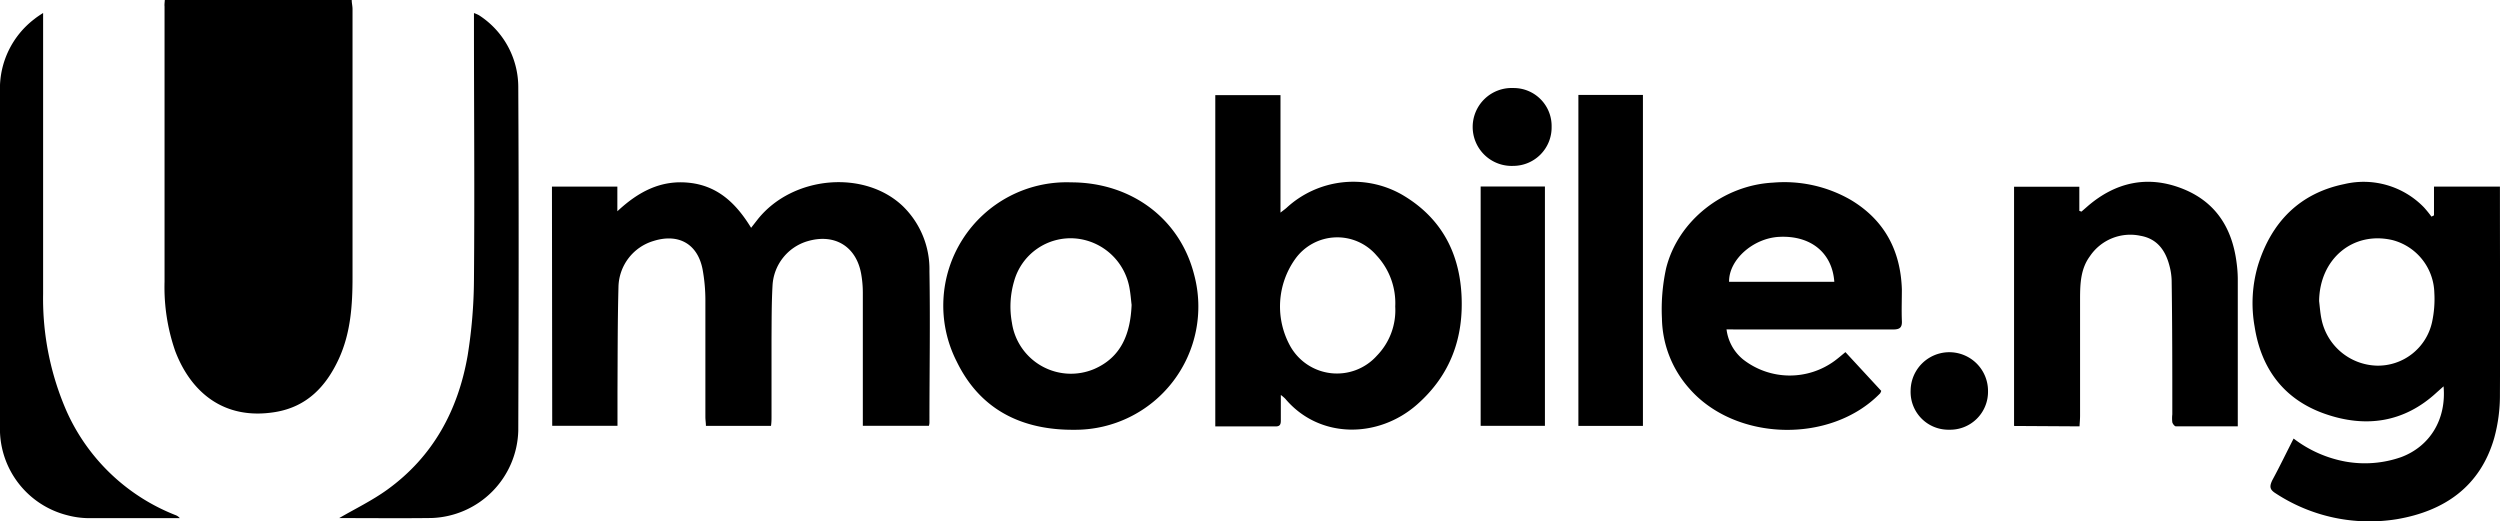 <svg id="Layer_1" data-name="Layer 1" xmlns="http://www.w3.org/2000/svg" viewBox="0 0 373.45 77.9"><defs><style>.cls-1{fill:#000000;}</style></defs><path class="cls-1" d="M258.84,258.69h27.92c0,.45.12.91.12,1.36,0,13.36,0,26.71,0,40.07,0,4.16-.27,8.3-2.05,12.18-1.91,4.14-4.78,7.16-9.49,7.94-7.84,1.29-12.69-3.17-14.94-9.09a29.05,29.05,0,0,1-1.6-10.36c0-13.71,0-27.42,0-41.14C258.77,259.38,258.81,259.1,258.84,258.69Z" transform="translate(-234.22 -258.69)"/><path class="cls-1" d="M316.67,286.56h9.77v3.69c3.14-2.93,6.52-4.73,10.8-4.25s7,3.15,9.18,6.72l1-1.28c5.22-6.53,16-7.45,21.74-1.88a13.14,13.14,0,0,1,3.9,9.64c.13,7.56,0,15.12,0,22.68a2.45,2.45,0,0,1-.08.42h-9.87V321c0-6.2,0-12.4,0-18.6a16.1,16.1,0,0,0-.26-2.86c-.76-4.09-4-6-8-4.82a7.31,7.31,0,0,0-5.23,6.63c-.15,2.67-.13,5.36-.15,8,0,3.83,0,7.68,0,11.52,0,.46,0,.93-.08,1.44h-9.72c0-.43-.08-.89-.08-1.35,0-5.8,0-11.6,0-17.4a25.75,25.75,0,0,0-.42-4.64c-.74-3.81-3.6-5.41-7.34-4.23a7.32,7.32,0,0,0-5.22,6.77c-.14,5.28-.12,10.56-.15,15.84,0,1.63,0,3.26,0,5h-9.75Z" transform="translate(-234.22 -258.69)"/><path class="cls-1" d="M576.84,324.2a18.1,18.1,0,0,0,7.8,3.45,16.42,16.42,0,0,0,8.28-.68c4.3-1.62,6.76-5.65,6.32-10.57l-1,.89c-4.9,4.55-10.66,5.34-16.72,3.22s-9.51-6.66-10.5-13a20,20,0,0,1,.52-9.26c2-6.38,6.19-10.69,12.87-12.06a12.54,12.54,0,0,1,11.91,3.49,16.58,16.58,0,0,1,1.11,1.37l.38-.19v-4.3h9.85v1.33c0,9.92.05,19.84,0,29.76a24.05,24.05,0,0,1-.86,6.49c-2.09,7.23-7.44,10.89-14.5,12.1a25.56,25.56,0,0,1-18.12-3.84c-.89-.55-1-1-.51-2C574.75,328.41,575.75,326.33,576.84,324.2Zm3.81-20.53c.11.91.17,1.83.36,2.72a8.68,8.68,0,0,0,8.25,6.92,8.27,8.27,0,0,0,8.26-6.5,16.23,16.23,0,0,0,.34-4.4,8.36,8.36,0,0,0-6.27-7.86C585.7,293.19,580.72,297.36,580.65,303.67Z" transform="translate(-234.22 -258.69)"/><path class="cls-1" d="M425.55,317.69c0,1.44,0,2.62,0,3.8,0,.54-.09.91-.79.9-2.95,0-5.91,0-9,0V272.9h9.74v17.55c.47-.37.69-.52.89-.7a14.7,14.7,0,0,1,17.23-2c5.66,3.29,8.53,8.35,8.91,14.84s-1.61,12.09-6.6,16.5c-5.8,5.13-14.63,5.2-19.72-.84A5.73,5.73,0,0,0,425.55,317.69Zm17.09-13.2a10.44,10.44,0,0,0-2.78-7.63,7.72,7.72,0,0,0-12.17.53,12.22,12.22,0,0,0-.79,12.9,8,8,0,0,0,13,1.53A9.72,9.72,0,0,0,442.64,304.49Z" transform="translate(-234.22 -258.69)"/><path class="cls-1" d="M492.13,307.89a6.86,6.86,0,0,0,2.47,4.49,11.33,11.33,0,0,0,13.71.19c.51-.38,1-.8,1.58-1.28l5.35,5.79a1.8,1.8,0,0,1-.16.36c-7.34,7.56-21.55,7.22-28.48-.68a16.15,16.15,0,0,1-4.12-10.5,28.71,28.71,0,0,1,.62-7.47c1.77-7.16,8.59-12.45,16-12.82a19.84,19.84,0,0,1,11.62,2.6c5,3,7.41,7.55,7.6,13.33,0,1.55-.06,3.12,0,4.67.07,1.11-.36,1.34-1.37,1.34-7.68,0-15.36,0-23,0Zm.38-7.1h15.72c-.31-4.35-3.52-6.94-8.2-6.72C496.11,294.25,492.45,297.5,492.51,300.79Z" transform="translate(-234.22 -258.69)"/><path class="cls-1" d="M394.21,285.93c9,0,16.25,5.42,18.38,13.75a18.4,18.4,0,0,1-17.82,23.21c-7.91.08-14.14-3-17.63-10.18A18.42,18.42,0,0,1,394.21,285.93Zm9.05,18.3c-.08-.62-.14-1.5-.29-2.36a9,9,0,0,0-8-7.55,8.76,8.76,0,0,0-9.27,6.4,13.4,13.4,0,0,0-.32,6.17,8.91,8.91,0,0,0,12.32,6.91C401.69,312.05,403.08,308.6,403.26,304.23Z" transform="translate(-234.22 -258.69)"/><path class="cls-1" d="M535.08,322.32V286.58h9.75v3.61l.32.11.94-.82c4.14-3.56,8.87-4.61,13.95-2.68s7.61,5.86,8.28,11.12a19.08,19.08,0,0,1,.18,2.39q0,10.43,0,20.87c0,.35,0,.7,0,1.2-3.12,0-6.18,0-9.24,0-.19,0-.48-.37-.54-.61a5.21,5.21,0,0,1,0-1.19c0-6.68,0-13.36-.1-20a9.41,9.41,0,0,0-.34-2.24c-.6-2.28-1.85-4-4.33-4.43a7.27,7.27,0,0,0-7.55,3.07c-1.35,1.84-1.45,4-1.46,6.19,0,5.88,0,11.76,0,17.63,0,.51-.05,1-.08,1.58Z" transform="translate(-234.22 -258.69)"/><path class="cls-1" d="M284.89,336.08c2.29-1.34,4.89-2.59,7.19-4.25,6.84-4.94,10.58-11.87,12-20.05a73.88,73.88,0,0,0,.94-11.32c.11-12.75,0-25.51,0-38.27v-1.55a5.17,5.17,0,0,1,.74.32,12.78,12.78,0,0,1,5.88,10.71c.09,17.12.06,34.24,0,51.35a13.41,13.41,0,0,1-12.94,13.05C294,336.13,289.32,336.08,284.89,336.08Z" transform="translate(-234.22 -258.69)"/><path class="cls-1" d="M240.66,260.63v1.66c0,13.44,0,26.88,0,40.32a41.93,41.93,0,0,0,3.54,17.58,29.68,29.68,0,0,0,16.17,15.42,1.58,1.58,0,0,1,.71.48c-4.57,0-9.15,0-13.72,0a12.7,12.7,0,0,1-3.07-.43,13.31,13.31,0,0,1-10.08-12.89q0-25.38,0-50.75a13.06,13.06,0,0,1,5.15-10.49C239.72,261.24,240.08,261,240.66,260.63Z" transform="translate(-234.22 -258.69)"/><path class="cls-1" d="M470,272.87h9.64v49.44H470Z" transform="translate(-234.22 -258.69)"/><path class="cls-1" d="M455.4,286.55H465V322.3H455.4Z" transform="translate(-234.22 -258.69)"/><path class="cls-1" d="M466,277.65a5.74,5.74,0,0,1-5.73,5.82,5.82,5.82,0,1,1,0-11.63A5.67,5.67,0,0,1,466,277.65Z" transform="translate(-234.22 -258.69)"/><path class="cls-1" d="M525.4,322.88a5.64,5.64,0,0,1-5.77-5.86,5.78,5.78,0,1,1,11.56.13A5.66,5.66,0,0,1,525.4,322.88Z" transform="translate(-234.22 -258.69)"/></svg>